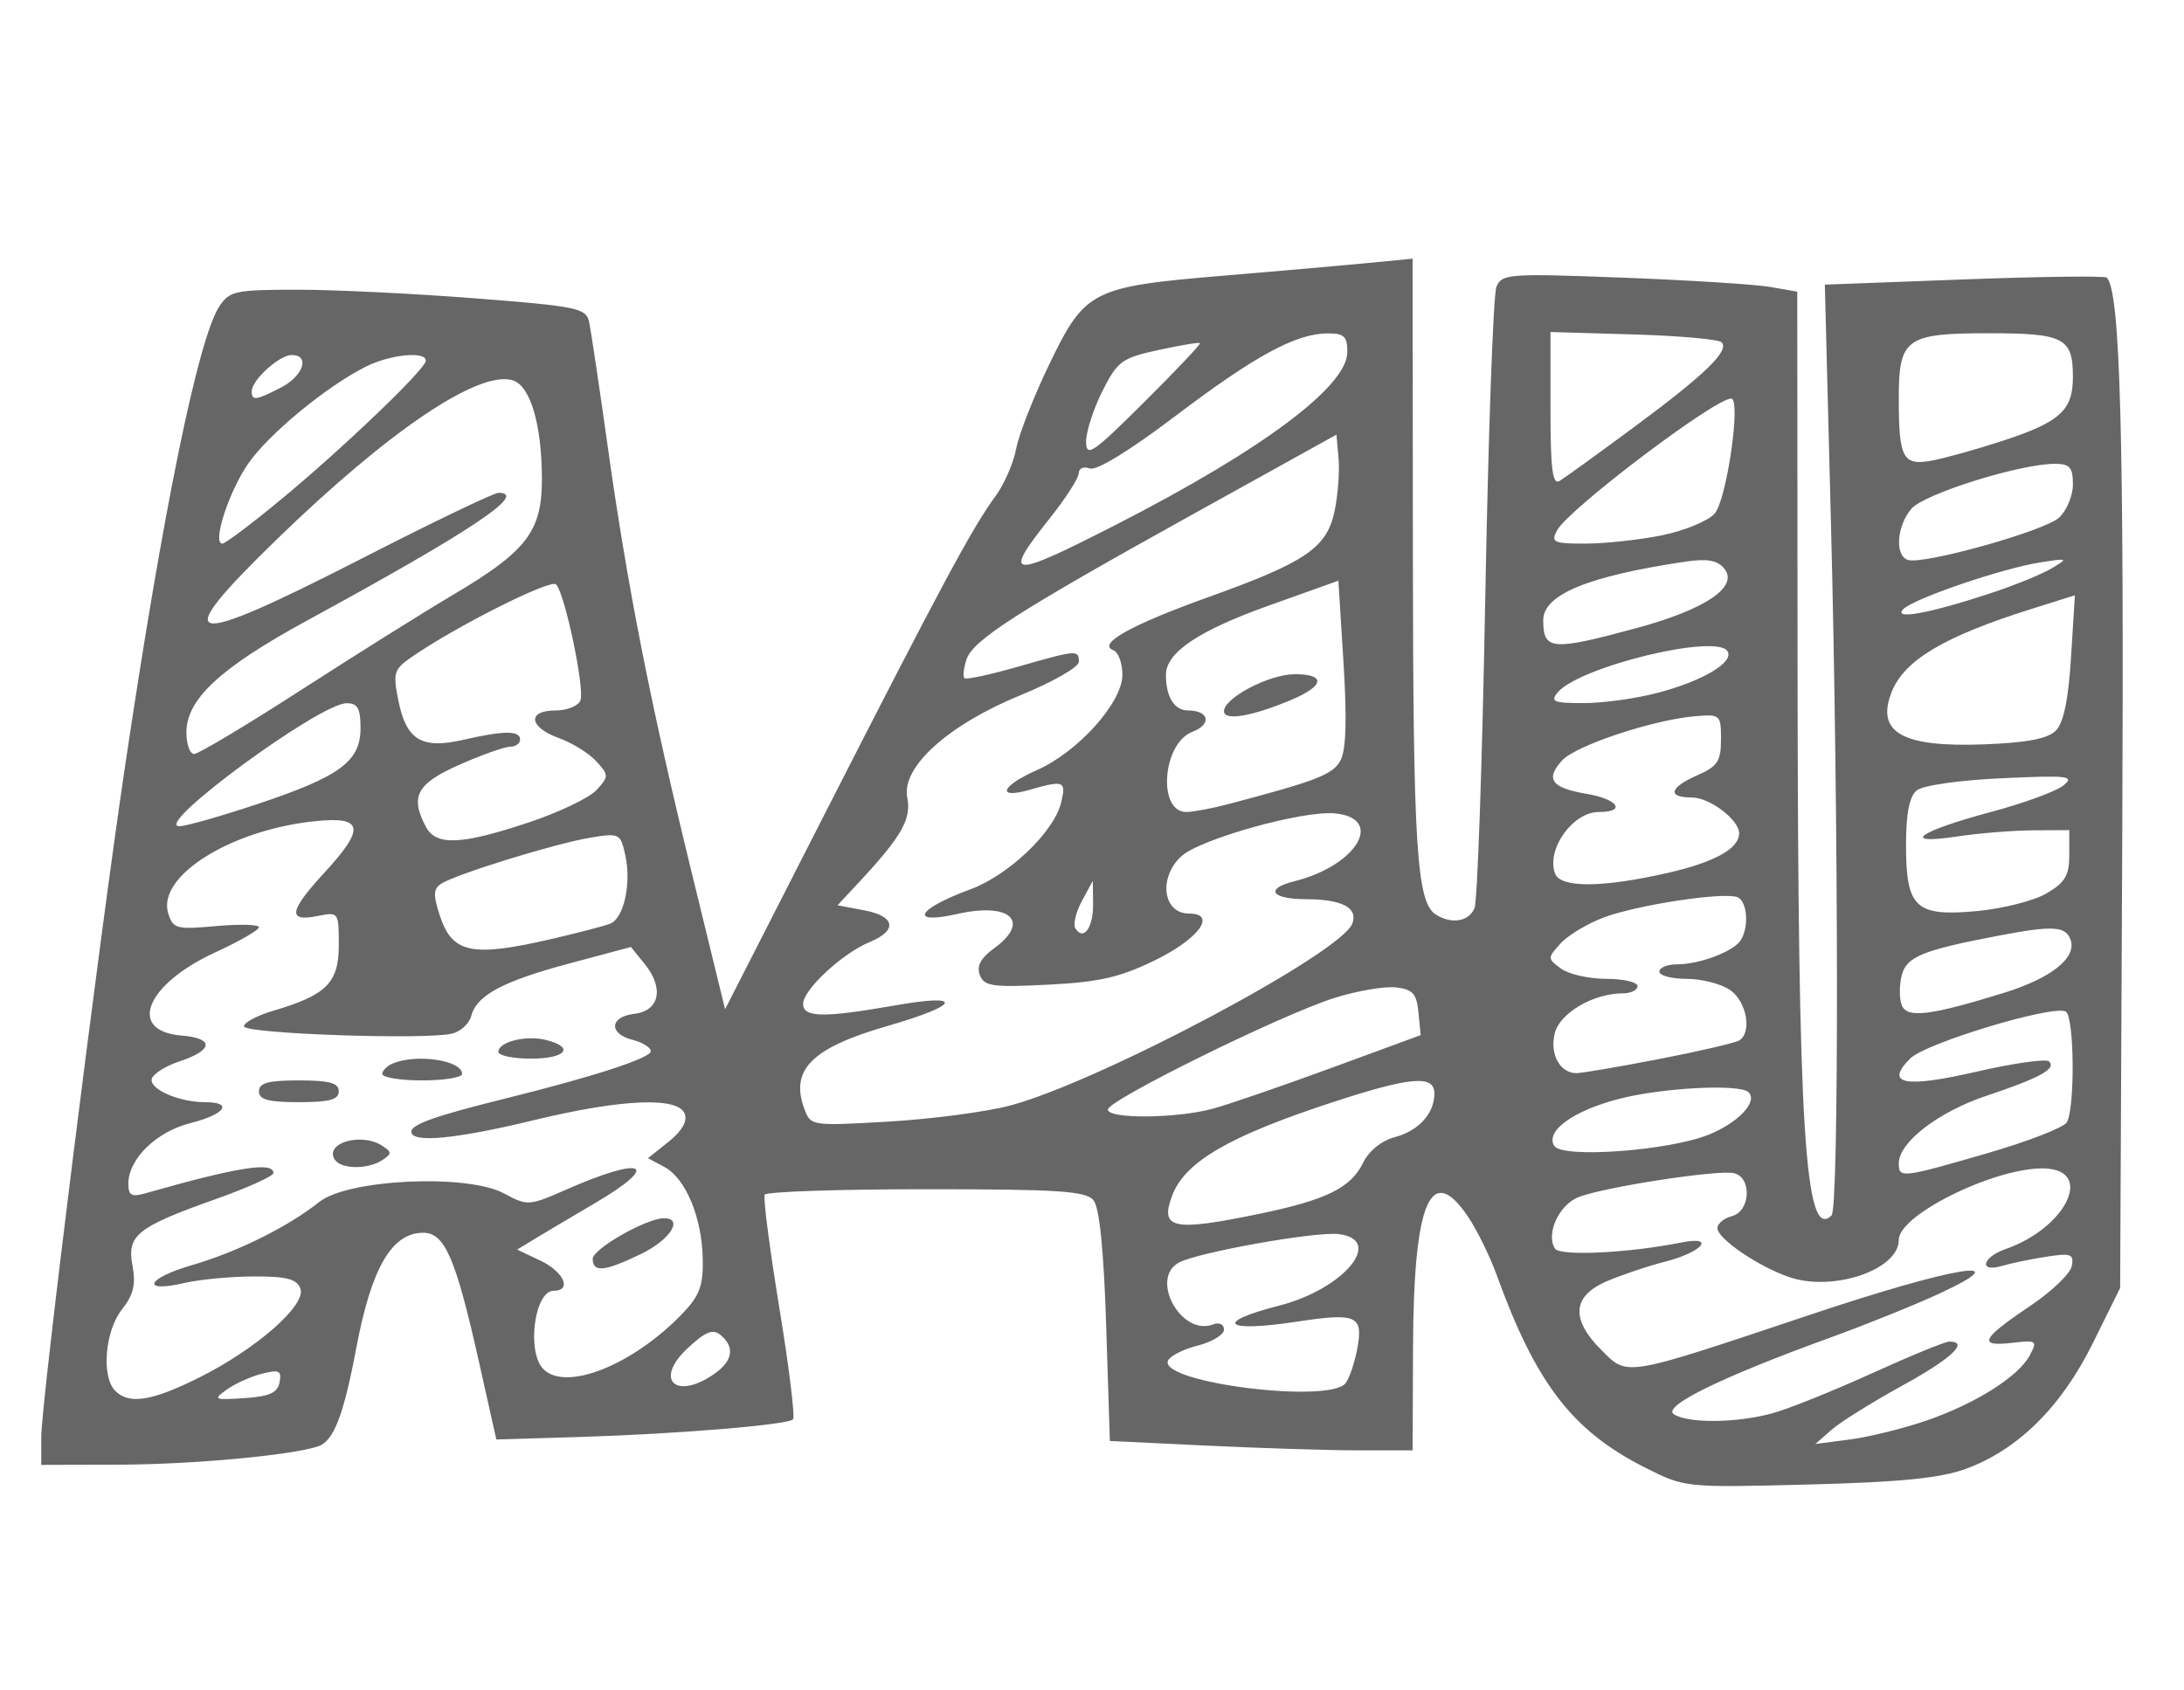 <?xml version="1.0" encoding="UTF-8" standalone="no"?>
<svg
   xmlns:dc="http://purl.org/dc/elements/1.1/"
   xmlns:cc="http://creativecommons.org/ns#"
   xmlns:rdf="http://www.w3.org/1999/02/22-rdf-syntax-ns#"
   xmlns:svg="http://www.w3.org/2000/svg"
   xmlns="http://www.w3.org/2000/svg"
   xmlns:sodipodi="http://sodipodi.sourceforge.net/DTD/sodipodi-0.dtd"
   xmlns:inkscape="http://www.inkscape.org/namespaces/inkscape"
   inkscape:version="1.0 (4035a4fb49, 2020-05-01)"
   sodipodi:docname="a4u.svg"
   viewBox="0 0 301 233"
   height="233"
   width="301"
   id="svg26"
   version="1.1">
  <defs
     id="defs30" />
  <sodipodi:namedview
     inkscape:current-layer="g34"
     inkscape:window-maximized="1"
     inkscape:window-y="-8"
     inkscape:window-x="-8"
     inkscape:cy="-39.101693"
     inkscape:cx="25.723114"
     inkscape:zoom="0.41576665"
     showgrid="false"
     id="namedview28"
     inkscape:window-height="715"
     inkscape:window-width="1366"
     inkscape:pageshadow="2"
     inkscape:pageopacity="0"
     guidetolerance="10"
     gridtolerance="10"
     objecttolerance="10"
     borderopacity="1"
     bordercolor="#666666"
     pagecolor="#ffffff" />
  <g
     id="g34"
     inkscape:label="Image"
     inkscape:groupmode="layer">
    <path
       style="fill:#666666;stroke-width:1"
       d="m 226.708,202.307 c -10.016,-5.074 -15.008,-11.561 -20.441,-26.559 -0.935,-2.581 -2.703,-6.181 -3.929,-8 -5.162,-7.659 -7.514,-2.102 -7.593,17.942 l -0.057,14.25 h -7.342 c -4.038,0 -13.426,-0.292 -20.863,-0.648 l -13.521,-0.648 -0.506,-15.84 c -0.336,-10.555 -0.924,-16.345 -1.759,-17.352 -1.049,-1.264 -4.827,-1.511 -23.073,-1.511 -12,0 -22.005,0.338 -22.233,0.75 -0.227,0.412 0.679,7.428 2.017,15.591 1.338,8.162 2.188,15.085 1.889,15.384 -0.766,0.766 -16.029,2.024 -29.5,2.431 l -11.391,0.345 -2.4,-10.726 c -3.197,-14.286 -4.703,-17.774 -7.677,-17.774 -4.323,0 -7.142,4.835 -9.205,15.788 -1.788,9.495 -3.15,12.987 -5.336,13.68 -3.918,1.243 -17.357,2.472 -27.351,2.501 l -10.75,0.03 v -3.873 c 0,-4.648 7.849,-67.519 11.501,-92.127 5.29,-35.642 10.122,-59.248 13.037,-63.699 1.393,-2.126 2.211,-2.301 10.735,-2.305 5.075,-0.002 16.102,0.533 24.505,1.189 14.125,1.104 15.312,1.349 15.726,3.254 0.246,1.133 1.394,8.811 2.55,17.061 2.719,19.405 5.892,35.512 11.589,58.845 l 4.602,18.845 13.947,-27.345 c 15.872,-31.121 20.158,-39.096 23.293,-43.345 1.217,-1.65 2.512,-4.611 2.878,-6.581 0.367,-1.97 2.442,-7.257 4.614,-11.749 4.892,-10.116 5.839,-10.594 24.023,-12.112 7.425,-0.62 16.313,-1.399 19.75,-1.732 l 6.25,-0.605 0.038,40.889 c 0.038,40.161 0.513,47.845 3.154,49.52 2.172,1.378 4.56,0.984 5.341,-0.881 0.403,-0.962 1.07,-20.2 1.481,-42.75 0.412,-22.55 1.104,-41.855 1.539,-42.9 0.747,-1.796 1.7,-1.865 17.376,-1.266 9.122,0.348 18.273,0.925 20.335,1.281 l 3.75,0.647 0.042,52.619 c 0.053,63.1 1.012,78.395 4.69,74.72 1.021,-1.021 0.975,-53.985 -0.083,-95.201 l -0.85,-33.101 19.195,-0.721 c 10.557,-0.396 19.408,-0.508 19.668,-0.248 1.847,1.847 2.389,21.429 2.129,76.906 l -0.291,62.371 -3.772,7.631 c -4.34,8.78 -10.328,14.696 -17.533,17.323 -3.502,1.277 -9.014,1.822 -21.694,2.147 -16.993,0.435 -17.002,0.434 -22.481,-2.341 z m 38.768,-6.466 c 6.799,-2.339 12.692,-6.059 14.27,-9.008 1.083,-2.024 0.954,-2.113 -2.474,-1.713 -4.743,0.554 -4.189,-0.589 2.439,-5.026 3.002,-2.01 5.621,-4.507 5.819,-5.549 0.317,-1.672 -0.091,-1.826 -3.49,-1.302 -2.118,0.326 -4.864,0.894 -6.101,1.262 -3.271,0.972 -2.798,-1.178 0.513,-2.332 7.931,-2.765 12.02,-10.355 5.954,-11.052 -6.235,-0.716 -20.717,6.141 -20.717,9.809 0,4.142 -9.118,7.211 -15.164,5.103 -4.284,-1.493 -9.821,-5.282 -9.829,-6.726 0,-0.623 0.893,-1.369 1.993,-1.656 2.587,-0.676 2.786,-5.399 0.249,-5.93 -2.309,-0.483 -18.019,1.951 -21.413,3.318 -2.683,1.08 -4.488,5.039 -3.228,7.078 0.666,1.078 10.105,0.631 17.378,-0.824 4.929,-0.986 2.936,1.338 -2.279,2.658 -2.314,0.586 -5.895,1.791 -7.958,2.679 -4.746,2.043 -4.997,5.217 -0.748,9.467 3.679,3.679 2.899,3.811 28.758,-4.845 19.996,-6.693 29.208,-8.189 17.74,-2.881 -3.3,1.528 -10.05,4.248 -15,6.045 -15.04,5.461 -23.202,9.47 -21.487,10.555 1.998,1.263 8.577,1.205 13.487,-0.119 2.2,-0.593 8.37,-3.066 13.712,-5.494 5.341,-2.429 10.179,-4.416 10.75,-4.416 2.812,0 0.31,2.348 -6.464,6.066 -4.126,2.265 -8.514,5.003 -9.75,6.086 l -2.247,1.968 4.788,-0.627 c 2.634,-0.345 7.358,-1.511 10.499,-2.591 z M 27.437,189.908 c 7.939,-3.967 14.827,-10.03 13.96,-12.288 -0.502,-1.309 -1.92,-1.675 -6.426,-1.656 -3.18,0.011 -7.471,0.416 -9.537,0.896 -6.083,1.413 -5.29,-0.619 0.95,-2.433 6.331,-1.84 13.312,-5.301 17.627,-8.739 3.948,-3.145 20.38,-3.902 25.45,-1.171 3.238,1.743 3.435,1.732 8.522,-0.504 10.823,-4.757 13.279,-3.591 3.957,1.88 -3.162,1.856 -6.857,4.049 -8.21,4.872 l -2.46,1.497 3.21,1.52 c 3.242,1.536 4.389,4.158 1.818,4.158 -2.642,0 -3.744,8.463 -1.407,10.8 3.132,3.132 12.377,-0.574 19.202,-7.697 2.32,-2.422 2.838,-3.822 2.764,-7.483 -0.113,-5.736 -2.353,-11.114 -5.275,-12.678 l -2.279,-1.22 2.839,-2.263 c 1.839,-1.467 2.623,-2.826 2.226,-3.861 -0.914,-2.381 -8.702,-2.045 -20.862,0.901 -10.703,2.593 -16.814,3.167 -16.814,1.579 0,-1.022 3.276,-2.179 13,-4.591 12.141,-3.011 20,-5.569 20,-6.51 0,-0.516 -1.125,-1.221 -2.5,-1.566 -3.349,-0.841 -3.185,-3.199 0.249,-3.594 3.456,-0.398 4.111,-3.532 1.429,-6.844 l -1.915,-2.366 -8.377,2.242 c -9.283,2.484 -12.878,4.401 -13.626,7.263 -0.276,1.05 -1.458,2.146 -2.63,2.436 -3.587,0.887 -28.633,0.019 -28.692,-0.995 -0.038,-0.52 1.783,-1.489 4.03,-2.152 7.346,-2.169 9.032,-3.858 9.032,-9.049 0,-4.58 0,-4.599 -3,-4.002 -4.096,0.819 -3.838,-0.717 1,-5.966 5.696,-6.179 5.408,-7.809 -1.257,-7.121 -11.683,1.206 -21.867,7.619 -20.24,12.746 0.661,2.084 1.147,2.21 6.605,1.715 3.241,-0.294 5.892,-0.221 5.892,0.163 0,0.383 -2.704,1.938 -6.01,3.456 -9.575,4.395 -12.203,10.85 -4.67,11.472 4.548,0.376 4.415,2.015 -0.291,3.569 -1.86,0.614 -3.564,1.677 -3.787,2.361 -0.462,1.414 3.681,3.256 7.321,3.256 3.946,0 2.789,1.673 -1.989,2.876 -4.717,1.188 -8.577,4.956 -8.577,8.375 0,1.579 0.458,1.851 2.25,1.34 12.797,-3.648 17.75,-4.436 17.75,-2.825 0,0.422 -3.54,2.025 -7.866,3.562 -10.96,3.894 -12.35,5.002 -11.561,9.209 0.485,2.584 0.14,4.013 -1.469,6.057 -2.335,2.968 -2.843,9.266 -0.904,11.205 1.914,1.914 5.046,1.417 11.547,-1.832 z m 54.253,-16.379 c 0,-1.366 7.417,-5.589 9.815,-5.589 2.757,0 0.857,2.98 -3.131,4.911 -5.062,2.45 -6.684,2.615 -6.684,0.678 z M 46.12,159.827 c -1.41,-2.282 3.719,-3.744 6.569,-1.873 1.333,0.875 1.333,1.094 0,1.969 -2.022,1.328 -5.722,1.274 -6.569,-0.096 z m -10.431,-9.388 c 0,-1.152 1.278,-1.5 5.5,-1.5 4.222,0 5.5,0.348 5.5,1.5 0,1.152 -1.277,1.5 -5.5,1.5 -4.222,0 -5.5,-0.348 -5.5,-1.5 z m 17,-2.393 c 0,-0.491 0.712,-1.166 1.582,-1.5 3.389,-1.301 9.418,-0.341 9.418,1.5 0,0.491 -2.475,0.893 -5.5,0.893 -3.025,0 -5.5,-0.402 -5.5,-0.893 z m 16,-3.04 c 0,-1.387 3.8,-2.334 6.572,-1.639 4.006,1.005 2.744,2.571 -2.072,2.571 -2.475,0 -4.5,-0.42 -4.5,-0.933 z m -30.16,45.549 c 0.306,-1.601 -0.057,-1.779 -2.41,-1.189 -1.522,0.382 -3.704,1.364 -4.849,2.183 -1.951,1.395 -1.801,1.469 2.41,1.189 3.467,-0.231 4.573,-0.729 4.849,-2.183 z m 146.907,0.133 c 0.546,-0.687 1.29,-2.902 1.653,-4.921 0.793,-4.403 -0.178,-4.818 -8.344,-3.572 -10.03,1.531 -11.593,0.128 -2.457,-2.206 8.936,-2.283 14.603,-9.125 8.172,-9.866 -3.196,-0.368 -19.335,2.511 -21.965,3.918 -4.105,2.197 0.299,10.221 4.686,8.538 0.864,-0.331 1.508,-0.026 1.508,0.714 0,0.711 -1.653,1.709 -3.674,2.219 -2.021,0.51 -3.849,1.462 -4.063,2.117 -0.982,3.001 22.229,5.901 24.485,3.059 z m -86.97,-1.307 c 2.538,-1.778 2.841,-3.685 0.848,-5.339 -1.075,-0.892 -2.074,-0.487 -4.576,1.85 -4.645,4.339 -1.58,7.207 3.728,3.489 z M 173.444,167.355 c 9.368,-1.935 12.735,-3.59 14.439,-7.098 0.776,-1.598 2.523,-3.011 4.305,-3.483 3.324,-0.881 5.501,-3.266 5.501,-6.026 0,-2.593 -3.239,-2.325 -13.86,1.145 -14.377,4.698 -20.485,8.232 -22.262,12.88 -1.771,4.633 0.042,5.027 11.877,2.582 z m 100.393,-8.363 c 5.593,-1.621 10.541,-3.534 10.995,-4.25 1.161,-1.831 1.064,-14.557 -0.117,-15.287 -1.627,-1.006 -19.305,4.32 -21.446,6.461 -3.566,3.565 -0.808,4.11 9.176,1.812 5.082,-1.17 9.566,-1.801 9.963,-1.403 1.021,1.021 -1.235,2.254 -8.706,4.76 -6.578,2.206 -12.012,6.404 -12.012,9.278 0,2.09 0.344,2.051 12.148,-1.37 z m -38.369,-2.563 c 4.121,-1.667 6.832,-4.545 5.519,-5.859 -1.182,-1.182 -11.859,-0.636 -17.838,0.912 -6.355,1.646 -10.206,4.44 -8.94,6.487 1.077,1.743 15.774,0.677 21.26,-1.541 z m -96.279,-4.019 c 12.194,-3.223 45.607,-20.98 47.177,-25.072 0.843,-2.197 -1.377,-3.365 -6.427,-3.384 -4.795,-0.019 -5.658,-1.447 -1.5,-2.485 8.565,-2.138 12.442,-8.673 5.542,-9.341 -4.427,-0.428 -18.633,3.548 -21.192,5.932 -3.178,2.961 -2.504,7.878 1.081,7.878 3.9,0 1.372,3.475 -4.68,6.432 -4.847,2.368 -7.679,3.016 -14.735,3.372 -7.669,0.386 -8.817,0.225 -9.412,-1.326 -0.476,-1.241 0.113,-2.342 1.985,-3.705 5.057,-3.684 2.206,-6.361 -5.035,-4.728 -6.819,1.538 -5.684,-0.655 1.753,-3.388 5.242,-1.926 11.499,-7.893 12.486,-11.907 0.746,-3.034 0.42,-3.173 -4.297,-1.82 -4.692,1.346 -4.012,-0.496 1.006,-2.723 5.667,-2.516 11.75,-9.311 11.75,-13.127 0,-1.603 -0.562,-3.125 -1.25,-3.382 -2.289,-0.858 2.416,-3.487 13.102,-7.321 13.457,-4.828 16.331,-6.792 17.396,-11.888 0.458,-2.194 0.703,-5.456 0.542,-7.249 l -0.291,-3.261 -19.5,10.815 c -24.593,13.641 -30.65,17.526 -31.502,20.211 -0.374,1.18 -0.498,2.328 -0.276,2.552 0.223,0.224 3.526,-0.485 7.338,-1.575 8.199,-2.345 8.437,-2.364 8.437,-0.679 0,0.717 -3.566,2.761 -7.924,4.543 -10.087,4.124 -16.564,9.963 -15.722,14.172 0.591,2.954 -0.778,5.355 -6.65,11.662 l -2.961,3.181 3.629,0.681 c 4.345,0.815 4.699,2.772 0.794,4.39 -3.777,1.564 -9.165,6.569 -9.165,8.512 0,1.906 2.804,1.95 12.772,0.201 9.484,-1.664 8.872,-0.039 -1.066,2.827 -10.518,3.034 -13.541,6.038 -11.534,11.465 0.864,2.337 0.986,2.355 11.601,1.741 5.9,-0.341 13.428,-1.334 16.727,-2.206 z m 28,0.421 c 2.2,-0.604 9.537,-3.13 16.305,-5.615 l 12.304,-4.518 -0.306,-3.129 c -0.253,-2.599 -0.782,-3.184 -3.119,-3.452 -1.548,-0.178 -5.365,0.479 -8.482,1.46 -7.257,2.283 -31.203,14.085 -31.203,15.38 0,1.323 9.522,1.24 14.5,-0.125 z m 61.475,-6.839 c 5.525,-1.071 10.491,-2.223 11.035,-2.559 1.793,-1.108 1.04,-5.345 -1.233,-6.937 -1.222,-0.856 -3.922,-1.557 -6,-1.557 -2.078,0 -3.778,-0.45 -3.778,-1 0,-0.55 1.096,-1 2.435,-1 3.103,0 7.8,-1.772 8.779,-3.313 1.189,-1.869 0.911,-5.426 -0.464,-5.951 -1.923,-0.735 -13.757,1.063 -18.378,2.791 -2.27,0.849 -4.964,2.469 -5.987,3.599 -1.813,2.004 -1.812,2.089 0.068,3.464 1.06,0.775 3.867,1.41 6.237,1.41 2.37,0 4.309,0.45 4.309,1 0,0.55 -0.915,1 -2.032,1 -4.061,0 -8.676,2.701 -9.376,5.488 -0.723,2.88 0.707,5.512 2.995,5.512 0.738,0 5.862,-0.876 11.388,-1.947 z m 47.466,-9.107 c 6.637,-2.05 10.176,-4.896 9.212,-7.408 -0.691,-1.801 -2.473,-1.899 -9.675,-0.533 -10.721,2.033 -12.923,2.93 -13.575,5.529 -0.34,1.354 -0.34,3.187 3.7e-4,4.074 0.714,1.86 3.833,1.491 14.038,-1.661 z M 76.064,129.432 c 3.575,-0.829 7.175,-1.767 8.001,-2.084 1.917,-0.735 2.979,-5.515 2.108,-9.481 -0.654,-2.978 -0.801,-3.051 -4.829,-2.387 -4.775,0.787 -18.492,5.023 -20.521,6.336 -1.107,0.716 -1.143,1.562 -0.193,4.439 1.709,5.177 4.41,5.733 15.436,3.176 z m 74.585,-4.802 -0.042,-3.191 -1.504,2.774 c -0.827,1.526 -1.228,3.22 -0.891,3.766 1.107,1.79 2.476,-0.093 2.435,-3.349 z m 131.401,-1.47 c 2.556,-1.493 3.139,-2.473 3.139,-5.277 v -3.444 l -5,0.026 c -2.75,0.015 -7.475,0.397 -10.5,0.852 -7.934,1.192 -5.291,-0.712 4.685,-3.376 4.501,-1.202 9.001,-2.848 10,-3.658 1.618,-1.313 0.699,-1.421 -8.471,-1 -5.91,0.271 -10.909,0.989 -11.75,1.687 -1.002,0.831 -1.464,3.205 -1.464,7.521 0,8.675 1.315,9.896 9.809,9.102 3.527,-0.33 7.826,-1.424 9.552,-2.432 z m -52.297,-2.804 c 6.548,-1.489 9.936,-3.361 9.936,-5.489 0,-1.851 -4.059,-4.929 -6.5,-4.929 -3.459,0 -3.126,-1.364 0.75,-3.07 2.775,-1.221 3.25,-1.942 3.25,-4.93 0,-3.389 -0.11,-3.491 -3.5,-3.21 -5.842,0.484 -16.534,4.038 -18.42,6.122 -2.332,2.577 -1.444,3.766 3.425,4.589 4.314,0.729 5.483,2.499 1.65,2.499 -3.61,0 -7.286,5.193 -6.017,8.5 0.76,1.98 6.491,1.949 15.425,-0.083 z M 72.82,113.396 c 4.201,-1.399 8.435,-3.424 9.408,-4.5 1.694,-1.872 1.693,-2.042 -0.038,-3.943 -0.989,-1.093 -3.309,-2.533 -5.155,-3.201 -4.155,-1.502 -4.436,-3.812 -0.464,-3.812 1.591,0 3.133,-0.625 3.426,-1.39 0.613,-1.598 -2.128,-14.674 -3.35,-15.983 -0.749,-0.802 -13.968,5.855 -20.027,10.087 -2.349,1.641 -2.487,2.133 -1.692,6.032 1.094,5.362 3.219,6.617 8.961,5.293 5.523,-1.274 7.79,-1.285 7.79,-0.039 0,0.55 -0.619,1 -1.376,1 -0.756,0 -3.907,1.119 -7,2.487 -5.886,2.603 -6.836,4.379 -4.589,8.578 1.4,2.616 4.86,2.466 14.096,-0.609 z m -37.435,-2.521 c 11.477,-3.823 14.304,-5.901 14.304,-10.507 0,-2.711 -0.401,-3.427 -1.916,-3.427 -3.697,0 -26.648,16.859 -23.086,16.958 0.824,0.023 5.638,-1.338 10.698,-3.023 z m 133.804,4.5e-4 c 12.339,-3.25 14.516,-4.098 15.568,-6.063 0.76,-1.42 0.89,-5.704 0.408,-13.423 l -0.708,-11.338 -9.529,3.406 c -9.768,3.491 -14.239,6.498 -14.239,9.575 0,3.046 1.157,4.907 3.048,4.907 2.916,0 3.309,1.914 0.605,2.942 -4.136,1.573 -4.854,11.066 -0.835,11.053 0.925,-0.003 3.482,-0.48 5.683,-1.059 z m -0.5,-12.825 c 0,-1.842 6.225,-5.103 9.75,-5.107 4.34,-0.004 4.113,1.606 -0.5,3.548 -5.394,2.27 -9.25,2.92 -9.25,1.559 z M 41.509,95.112 c 7.524,-4.855 16.95,-10.76 20.945,-13.122 10.108,-5.977 12.238,-8.742 12.231,-15.878 0,-7.547 -1.574,-12.905 -3.998,-13.675 -4.643,-1.474 -17.082,6.905 -32.546,21.924 -15.159,14.722 -12.857,15.224 11.831,2.578 9.664,-4.95 18.091,-9 18.728,-9 4.16,0 -3.704,5.25 -26.352,17.592 -12,6.539 -16.658,10.857 -16.658,15.443 0,1.631 0.481,2.965 1.069,2.965 0.588,0 7.225,-3.972 14.75,-8.827 z m 241.821,5.615 c 1.073,-1.073 1.735,-4.261 2.1,-10.115 l 0.533,-8.548 -5.887,1.85 c -12.215,3.837 -17.715,7.127 -19.421,11.616 -2.085,5.484 1.582,7.51 12.821,7.081 5.858,-0.223 8.746,-0.775 9.854,-1.883 z m -54.828,-5.226 c 6.259,-1.666 10.521,-4.213 9.585,-5.728 -1.527,-2.472 -20.471,2.14 -23.429,5.704 -1.037,1.249 -0.504,1.46 3.659,1.45 2.68,-0.008 7.263,-0.648 10.185,-1.426 z m -2.931,-8.923 c 9.523,-2.577 14.129,-5.717 12.054,-8.217 -0.944,-1.137 -2.343,-1.382 -5.356,-0.934 -13.38,1.986 -19.579,4.538 -19.579,8.062 0,4.17 1.142,4.266 12.881,1.09 z m 48.619,-4.745 c 3.3,-1.082 7.125,-2.632 8.5,-3.445 2.432,-1.438 2.392,-1.461 -1.5,-0.856 -5.277,0.821 -17.514,5.007 -18.903,6.466 -1.407,1.478 3.527,0.581 11.903,-2.165 z M 153.782,72.347 c 20.15,-10.307 31.907,-19.08 31.907,-23.809 0,-2.174 -0.45,-2.595 -2.75,-2.577 -4.373,0.034 -10,3.098 -20.999,11.429 -6.293,4.767 -10.829,7.541 -11.75,7.188 -0.827,-0.317 -1.505,-0.026 -1.511,0.643 0,0.67 -1.801,3.469 -3.989,6.219 -6.646,8.352 -5.654,8.451 9.093,0.908 z m 129.984,-0.978 c 1.058,-0.957 1.923,-3.021 1.923,-4.585 0,-2.365 -0.42,-2.845 -2.489,-2.845 -4.795,0 -17.995,4.132 -19.761,6.186 -2.028,2.358 -2.32,6.457 -0.503,7.063 2.093,0.698 18.781,-3.964 20.83,-5.818 z M 38.785,68.81 c 8.599,-7.118 19.904,-17.962 19.904,-19.092 0,-1.349 -4.965,-0.847 -8.299,0.839 -5.462,2.761 -13.353,9.273 -16.18,13.352 -2.676,3.862 -4.996,11.03 -3.569,11.03 0.407,0 4.072,-2.758 8.145,-6.129 z m 190.201,4.998 c 3.096,-0.622 6.387,-1.968 7.313,-2.99 1.672,-1.848 3.701,-15.879 2.296,-15.879 -2.282,0 -22.438,15.259 -23.992,18.163 -0.891,1.665 -0.529,1.837 3.885,1.837 2.678,0 7.402,-0.509 10.499,-1.131 z m -3.797,-14.918 c 9.826,-7.268 13.223,-10.56 12.08,-11.707 -0.407,-0.409 -5.88,-0.895 -12.161,-1.08 l -11.419,-0.336 v 10.645 c 0,8.252 0.28,10.475 1.25,9.89 0.688,-0.415 5.3,-3.751 10.25,-7.412 z m 50.686,1.923 c 8.034,-2.621 9.814,-4.222 9.814,-8.829 0,-5.418 -1.207,-6.045 -11.629,-6.045 -11.399,0 -12.371,0.707 -12.371,8.99 0,8.264 0.562,9.315 4.576,8.562 1.813,-0.34 6.138,-1.545 9.61,-2.678 z M 165.384,47.3 c -0.136,-0.135 -2.709,0.292 -5.72,0.948 -5.052,1.102 -5.648,1.538 -7.725,5.654 -1.237,2.453 -2.25,5.592 -2.25,6.975 0,2.234 0.89,1.63 7.97,-5.409 4.383,-4.358 7.859,-8.034 7.724,-8.169 z m -126.645,6.113 c 3.092,-1.599 4.024,-4.474 1.451,-4.474 -1.687,0 -5.5,3.466 -5.5,5 0,1.343 0.583,1.267 4.05,-0.526 z"
       id="path24" />
  </g>
</svg>
